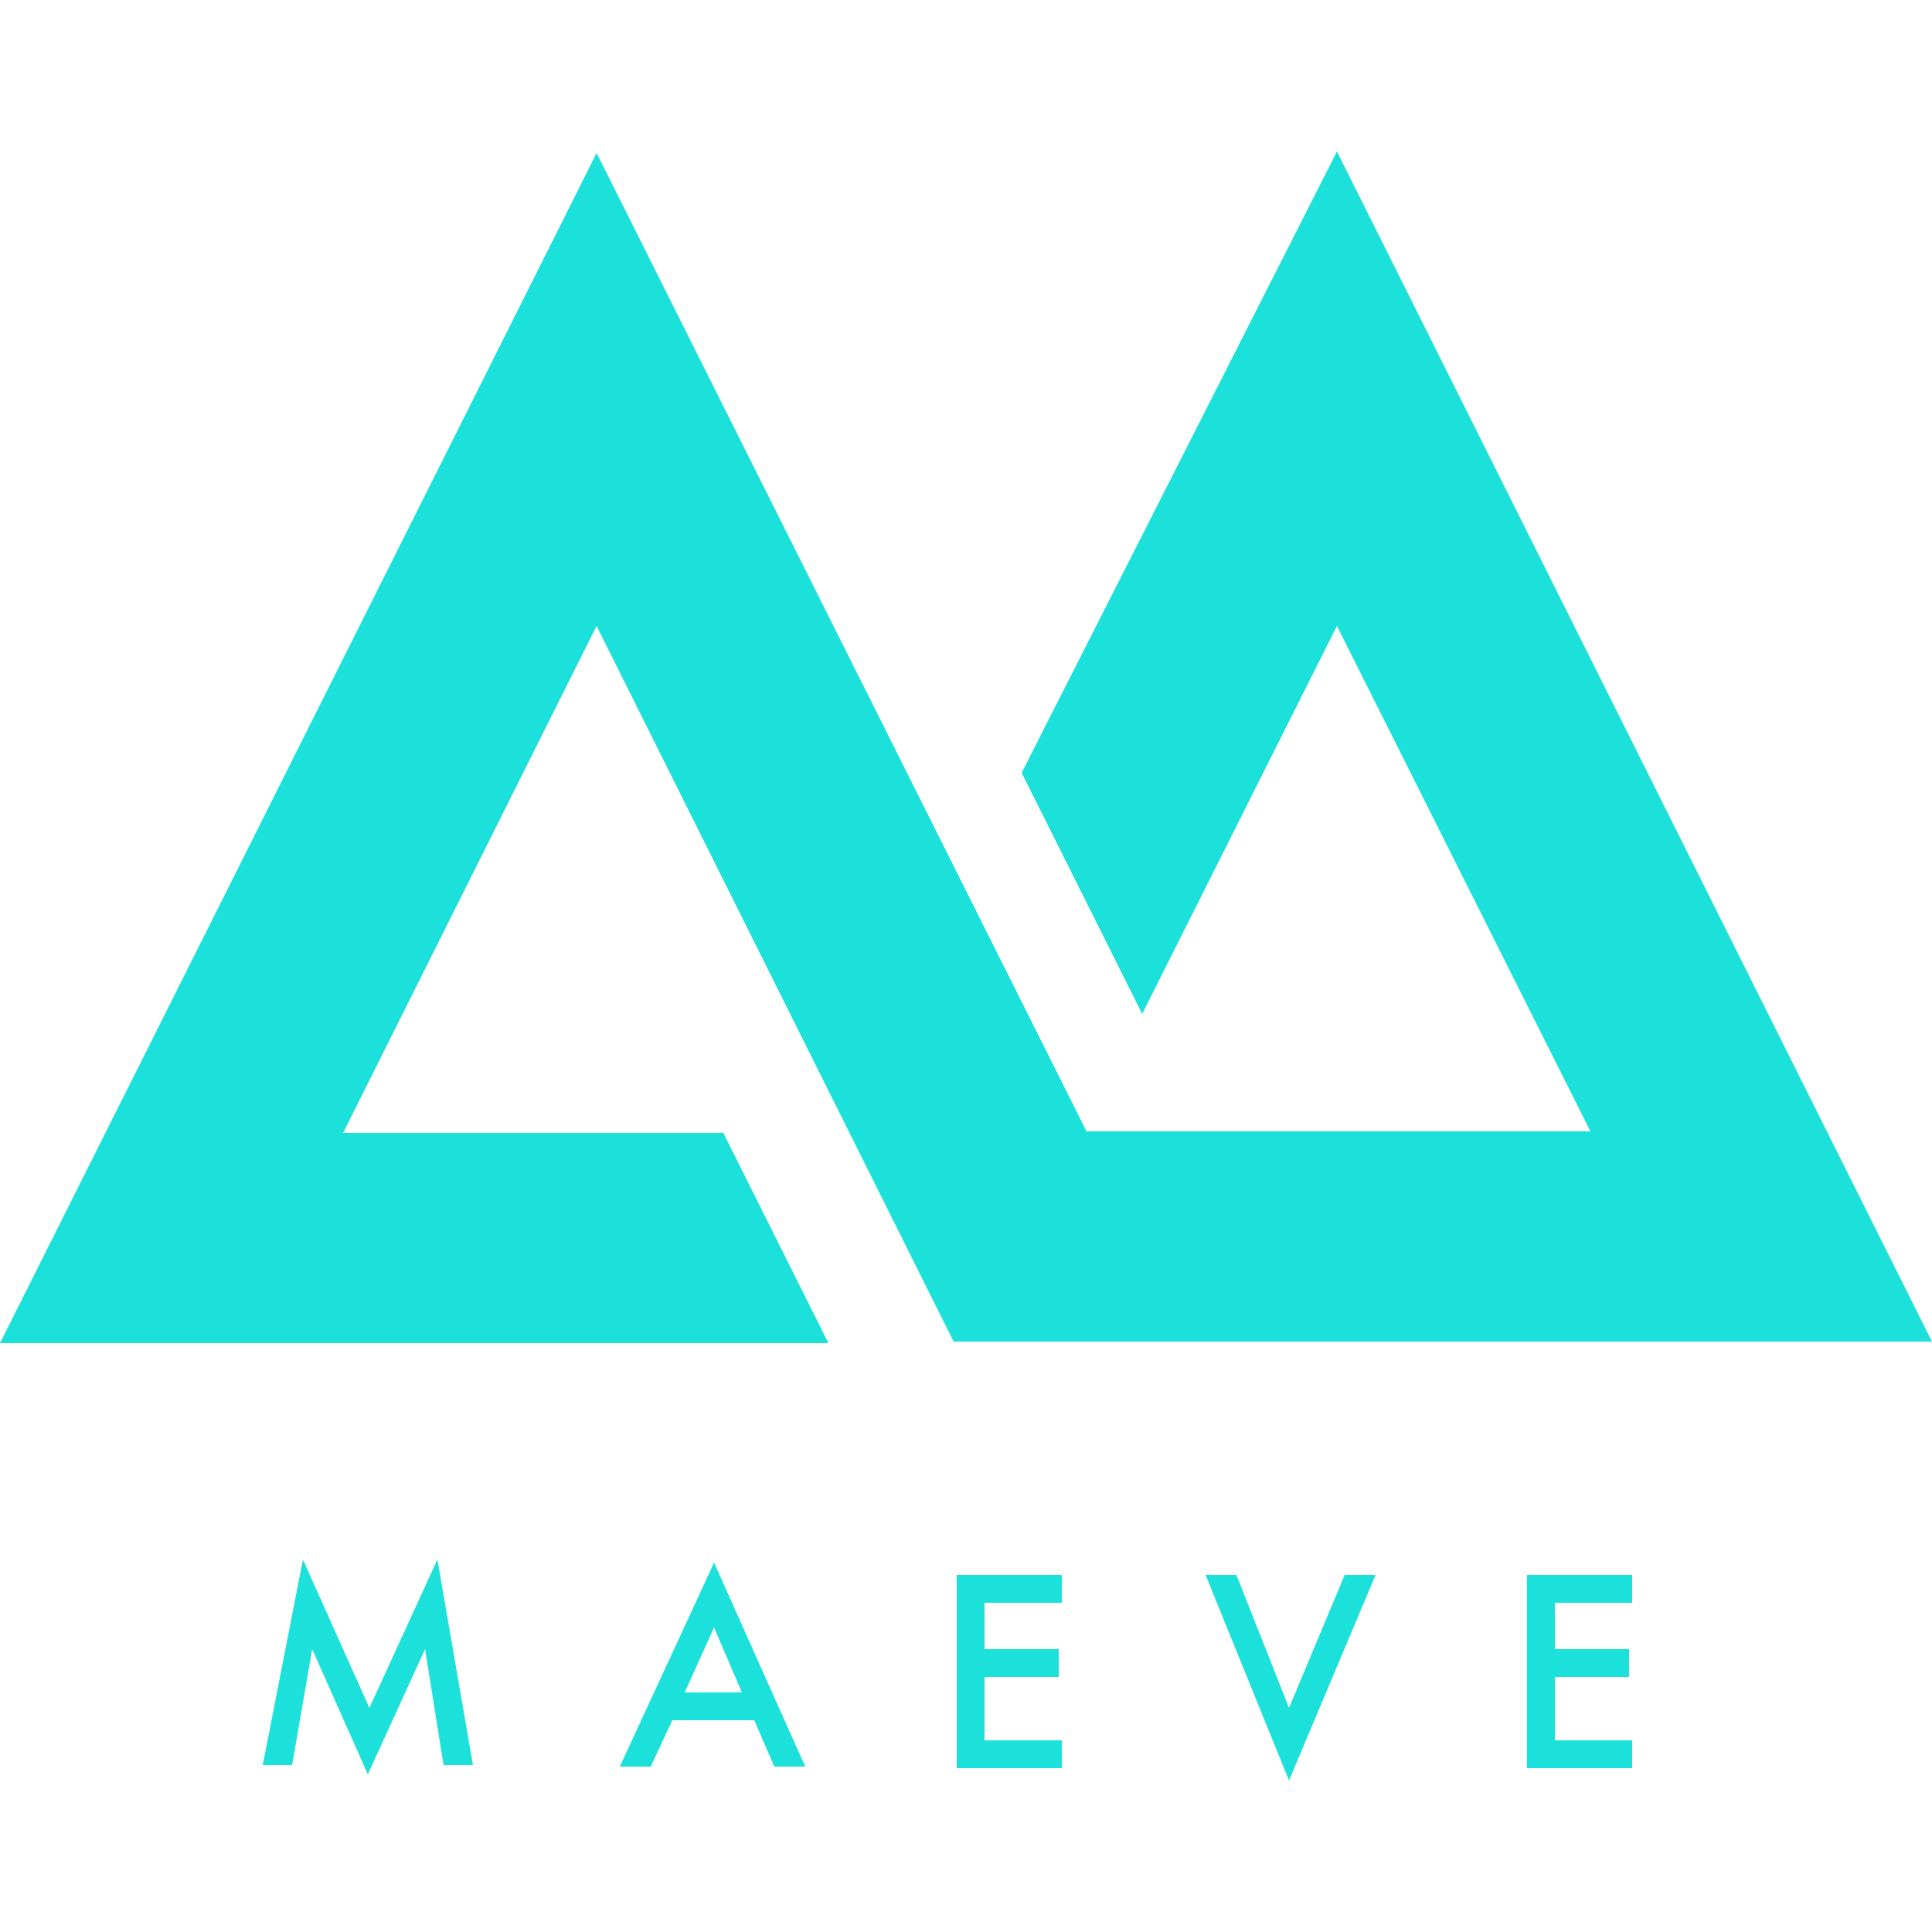 <?xml version="1.0" encoding="utf-8"?>
<!-- Generator: Adobe Illustrator 17.1.0, SVG Export Plug-In . SVG Version: 6.00 Build 0)  -->
<!DOCTYPE svg PUBLIC "-//W3C//DTD SVG 1.1//EN" "http://www.w3.org/Graphics/SVG/1.1/DTD/svg11.dtd">
<svg version="1.1" id="Layer_1" xmlns="http://www.w3.org/2000/svg" xmlns:xlink="http://www.w3.org/1999/xlink" x="0px" y="0px"
	 viewBox="0 0 125 125" enable-background="new 0 0 125 125" xml:space="preserve">
<path fill="#1CE1DB" d="M40.1,114.3h2l1.4-3h5.3l1.3,3h2l-5.9-13.2L40.1,114.3z M44.3,109.5l1.9-4.2l1.8,4.2H44.3z M28.3,100.9
	l2.3,13.3h-1.9l-1.2-7.5l-3.7,8.1l-3.6-8.1l-1.3,7.5H17l2.6-13.3l4.3,9.6L28.3,100.9z M38.6,40.5L22.2,73.3h24.6l6.8,13.6H15.4H0
	l38.6-77l31.7,63.3h32.6L86.5,40.5L73.9,65.6L66.1,50L86.5,9.8l38.5,77H61.7L38.6,40.5z M87,101.9h2l-5.6,13.3L78,101.9h2l3.4,8.6
	L87,101.9z M61.9,101.9h6.8v1.8h-5v3h4.8v1.8h-4.8v4.1h5v1.8h-6.8V101.9z M98.8,101.9h6.8v1.8h-5v3h4.8v1.8h-4.8v4.1h5v1.8h-6.8
	V101.9z"/>
</svg>
